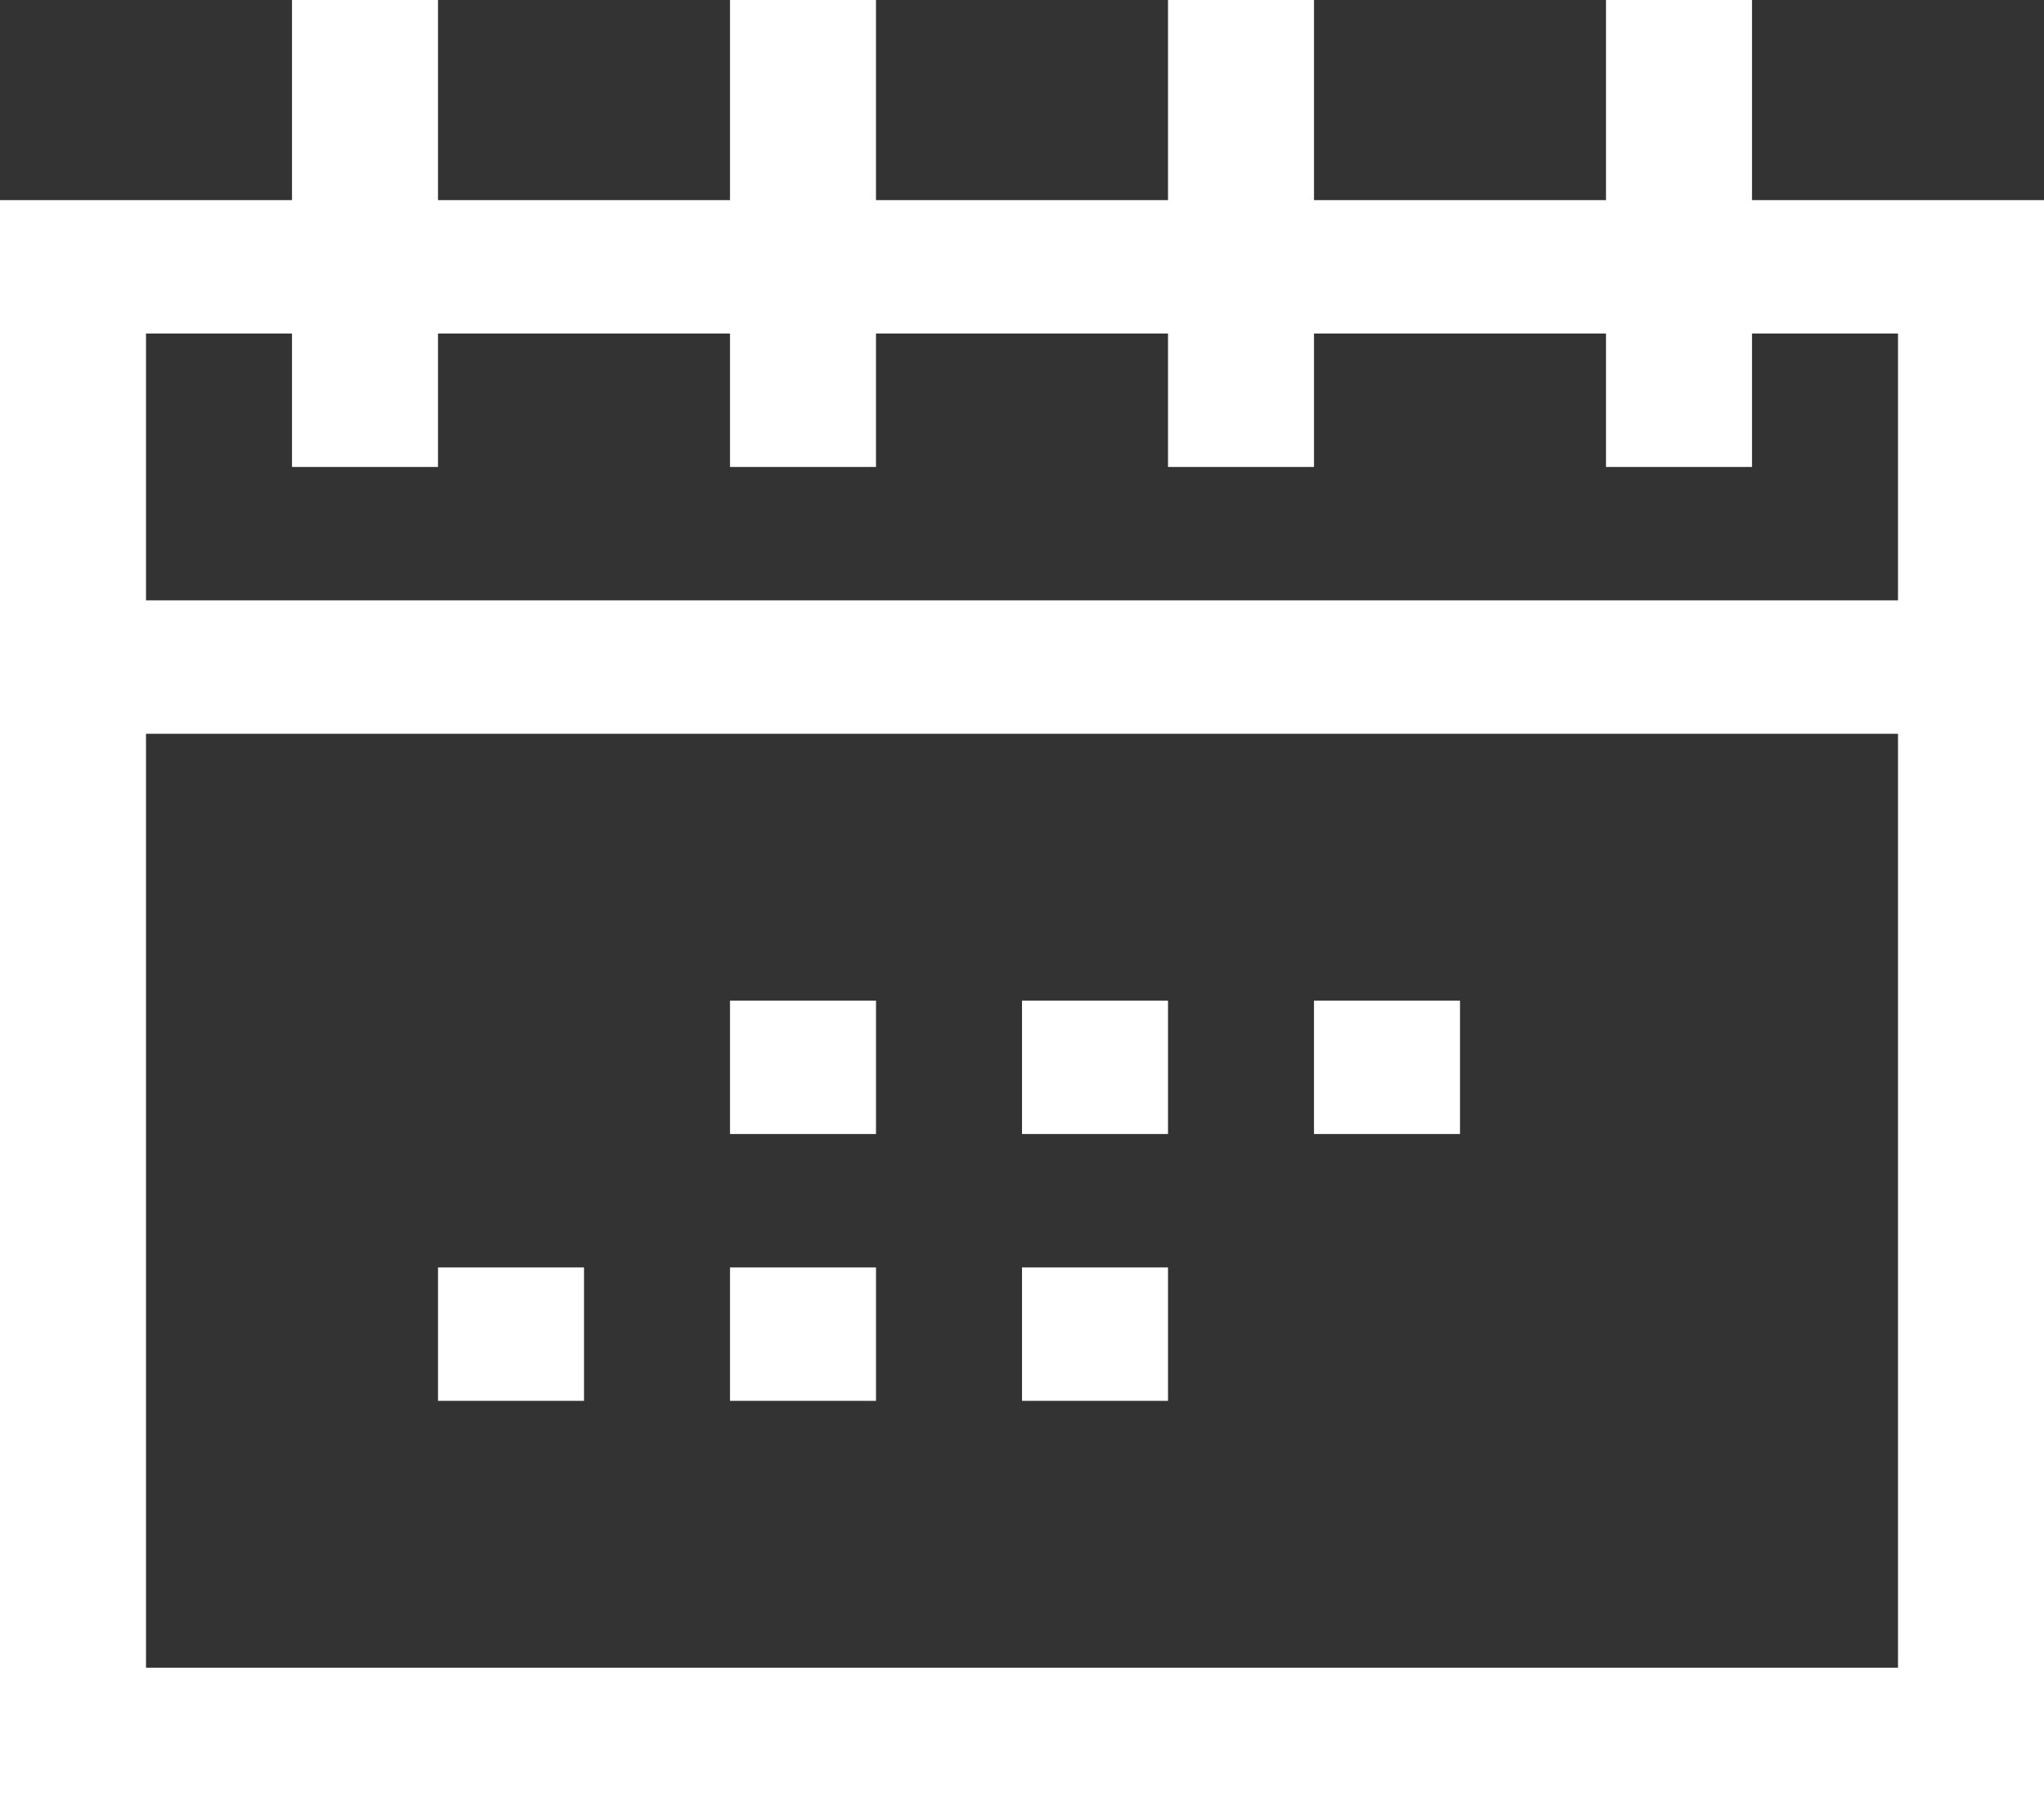 <?xml version="1.0" encoding="UTF-8" standalone="no"?><!-- Generator: Gravit.io --><svg xmlns="http://www.w3.org/2000/svg" xmlns:xlink="http://www.w3.org/1999/xlink" style="isolation:isolate" viewBox="327 1371 160 141" width="160pt" height="141pt"><rect x="327" y="1371" width="160" height="141" fill="#333333" stroke="none"/><g><path d=" M 464.143 1386.667 L 464.143 1371 L 452.714 1371 L 452.714 1386.667 L 429.857 1386.667 L 429.857 1371 L 418.429 1371 L 418.429 1386.667 L 395.571 1386.667 L 395.571 1371 L 384.143 1371 L 384.143 1386.667 L 361.286 1386.667 L 361.286 1371 L 349.857 1371 L 349.857 1386.667 L 327 1386.667 L 327 1512 L 487 1512 L 487 1386.667 L 464.143 1386.667 Z  M 349.857 1397.111 L 349.857 1407.556 L 361.286 1407.556 L 361.286 1397.111 L 384.143 1397.111 L 384.143 1407.556 L 395.571 1407.556 L 395.571 1397.111 L 418.429 1397.111 L 418.429 1407.556 L 429.857 1407.556 L 429.857 1397.111 L 452.714 1397.111 L 452.714 1407.556 L 464.143 1407.556 L 464.143 1397.111 L 475.571 1397.111 L 475.571 1418 L 338.429 1418 L 338.429 1397.111 L 349.857 1397.111 Z  M 338.429 1501.556 L 338.429 1428.444 L 475.571 1428.444 L 475.571 1501.556 L 338.429 1501.556 Z " fill="rgb(255,255,255)"/><rect x="384.143" y="1449.333" width="11.429" height="10.444" transform="matrix(1,0,0,1,0,0)" fill="rgb(255,255,255)"/><rect x="407" y="1449.333" width="11.429" height="10.444" transform="matrix(1,0,0,1,0,0)" fill="rgb(255,255,255)"/><rect x="429.857" y="1449.333" width="11.429" height="10.444" transform="matrix(1,0,0,1,0,0)" fill="rgb(255,255,255)"/><rect x="361.286" y="1470.222" width="11.429" height="10.444" transform="matrix(1,0,0,1,0,0)" fill="rgb(255,255,255)"/><rect x="384.143" y="1470.222" width="11.429" height="10.444" transform="matrix(1,0,0,1,0,0)" fill="rgb(255,255,255)"/><rect x="407" y="1470.222" width="11.429" height="10.444" transform="matrix(1,0,0,1,0,0)" fill="rgb(255,255,255)"/></g></svg>